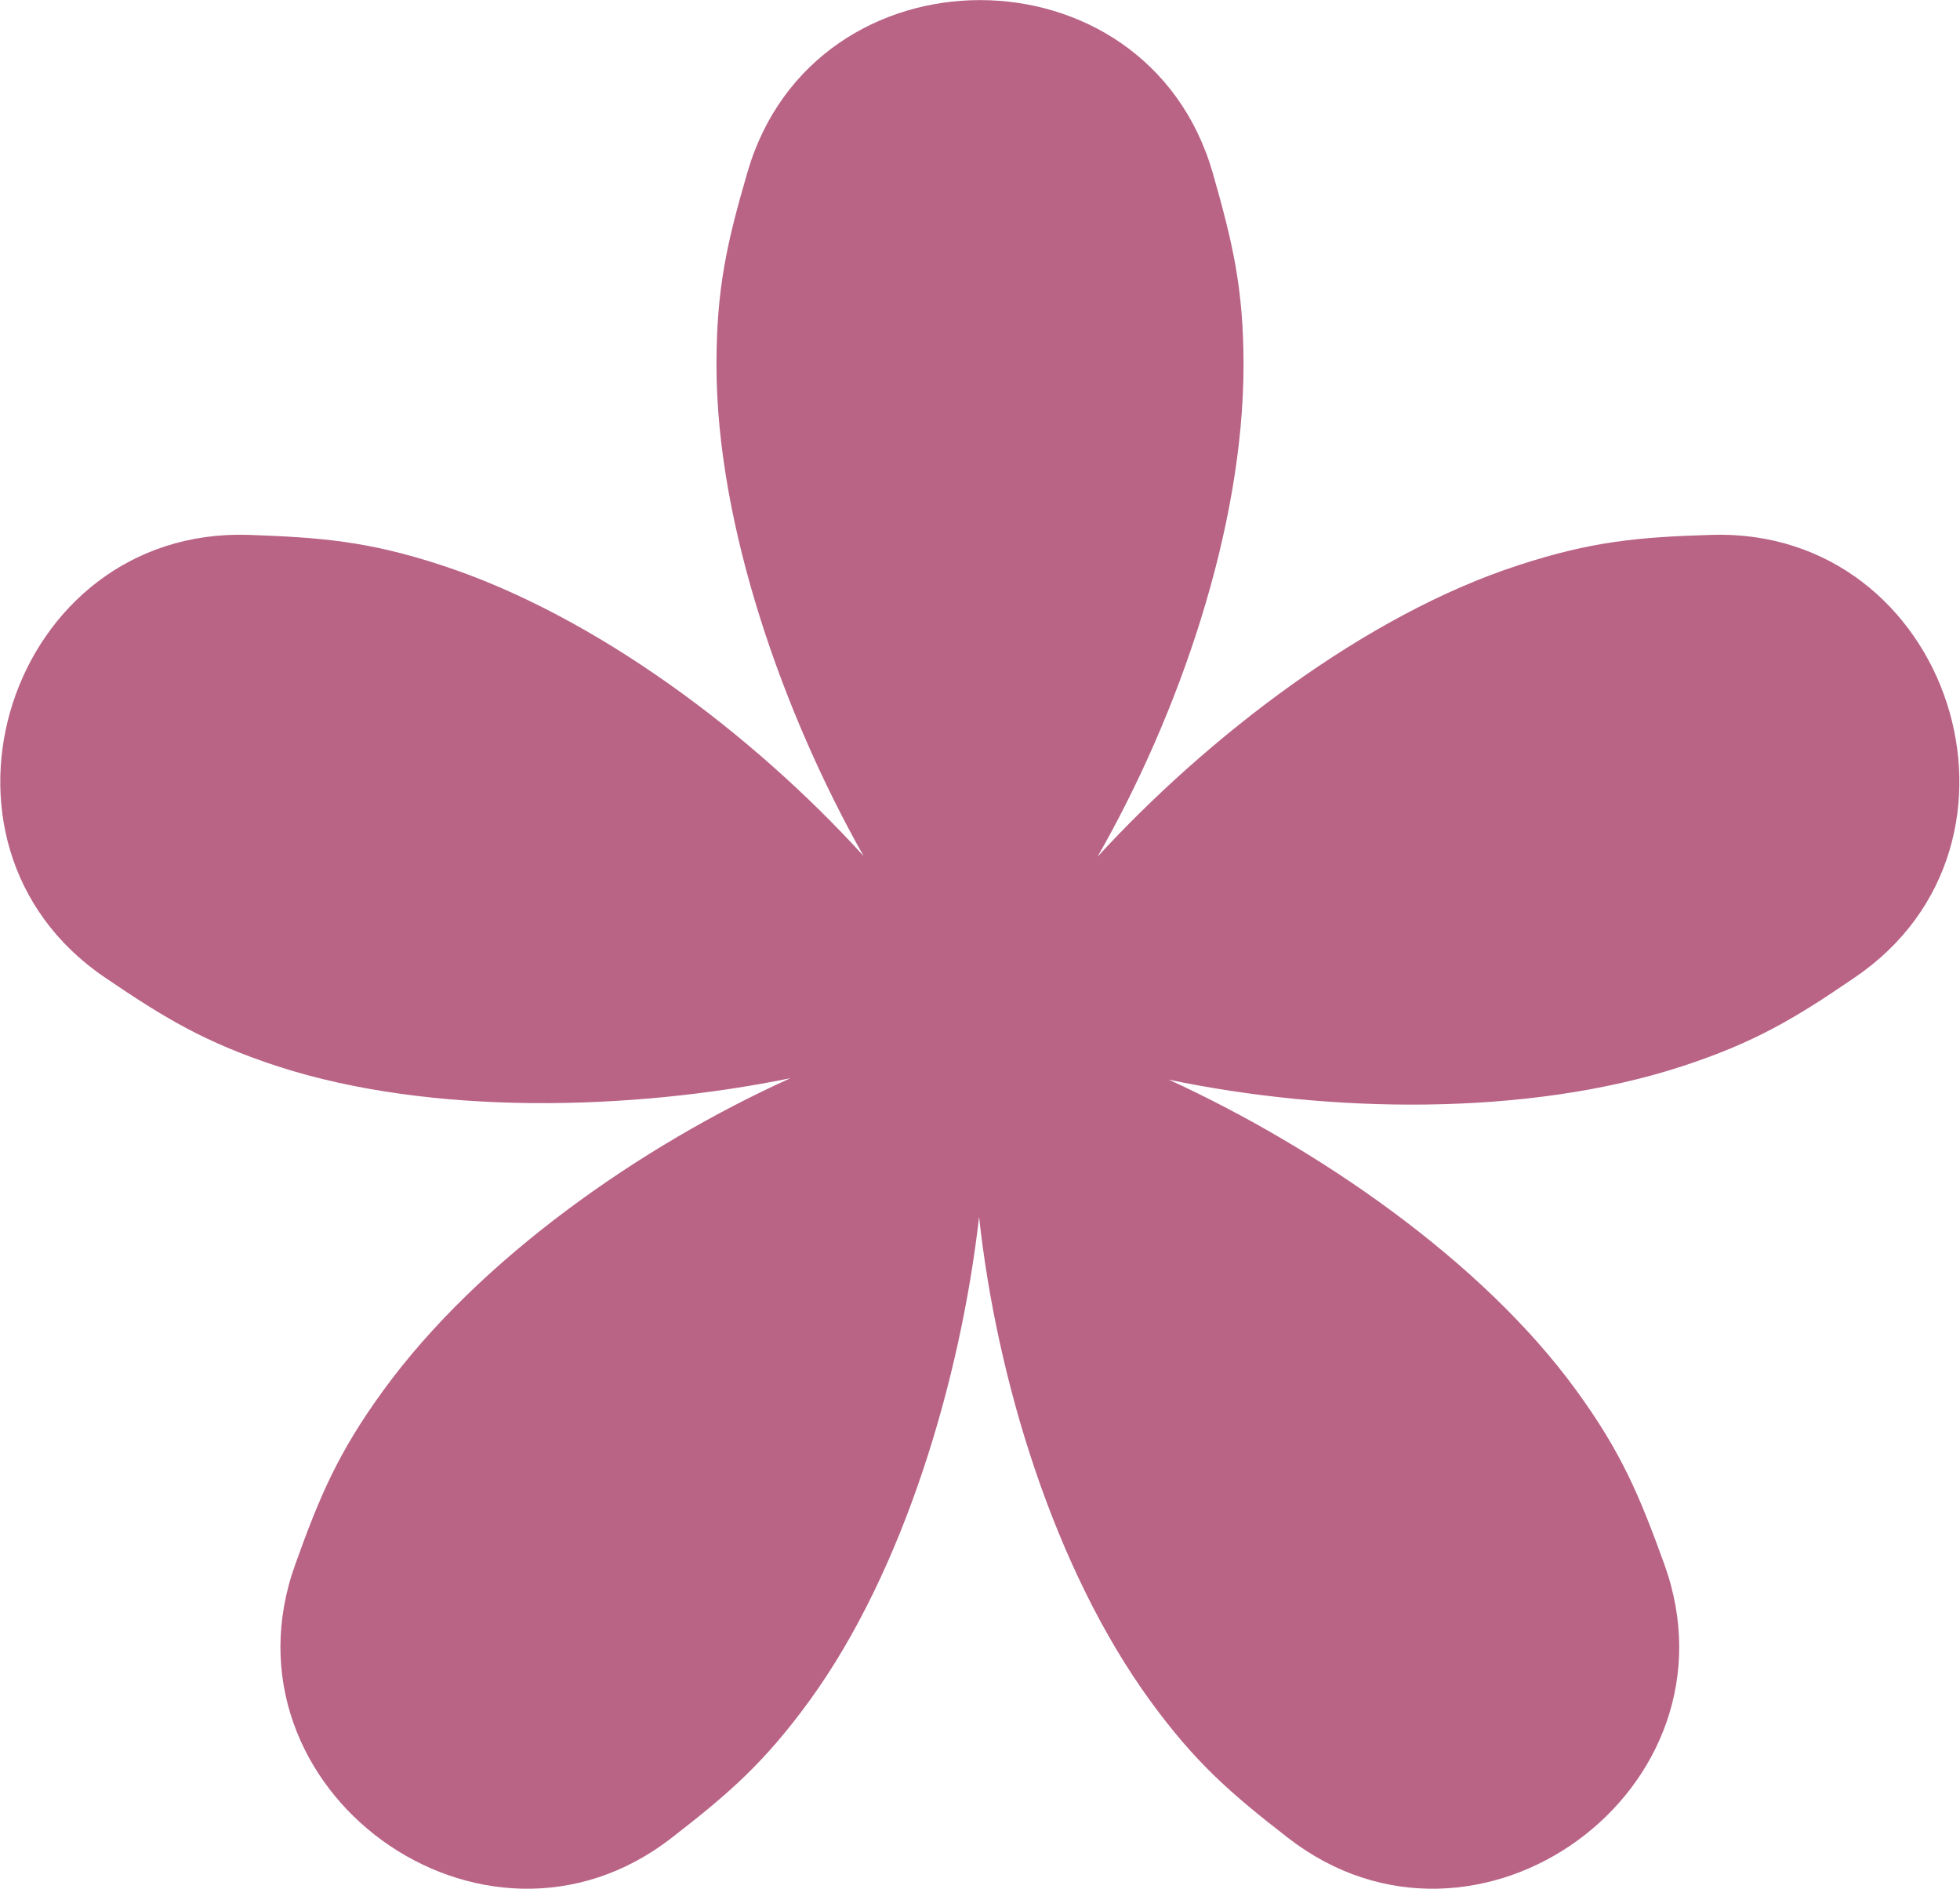 <?xml version="1.0" encoding="UTF-8"?>
<svg id="_レイヤー_2" data-name="レイヤー_2" xmlns="http://www.w3.org/2000/svg" viewBox="0 0 53.29 51.34">
  <defs>
    <style>
      .cls-1 {
        fill: #b96385;
      }
    </style>
  </defs>
  <g id="_レイヤー_6" data-name="レイヤー_6">
    <path class="cls-1" d="M46.53,14.54c-1.96.06-3.24.17-5.23.82-4.17,1.35-8.48,4.68-11.46,7.93,2.21-3.86,3.97-8.94,3.97-13.37,0-2.09-.3-3.34-.84-5.23-1.81-6.25-10.84-6.25-12.65,0-.55,1.89-.84,3.14-.84,5.23,0,4.38,1.83,9.51,4,13.35-2.99-3.29-7.28-6.54-11.49-7.91-1.99-.65-3.27-.75-5.23-.82-6.5-.21-9.29,8.38-3.91,12.03,1.62,1.1,2.72,1.77,4.71,2.42,4.17,1.35,9.61,1.2,13.93.32-4.05,1.83-8.46,4.9-11.07,8.49-1.23,1.69-1.73,2.88-2.39,4.72-2.21,6.12,5.1,11.43,10.23,7.44,1.55-1.2,2.52-2.04,3.75-3.73,2.58-3.55,4.11-8.77,4.61-13.15.48,4.42,2.04,9.56,4.65,13.15,1.23,1.69,2.2,2.53,3.75,3.73,5.14,3.99,12.44-1.32,10.23-7.44-.67-1.85-1.16-3.03-2.39-4.72-2.58-3.55-7.07-6.61-11.08-8.45,4.35.91,9.73,1.01,13.94-.36,1.99-.65,3.09-1.31,4.71-2.42,5.38-3.65,2.59-12.24-3.91-12.03Z"/>
  </g>
</svg>